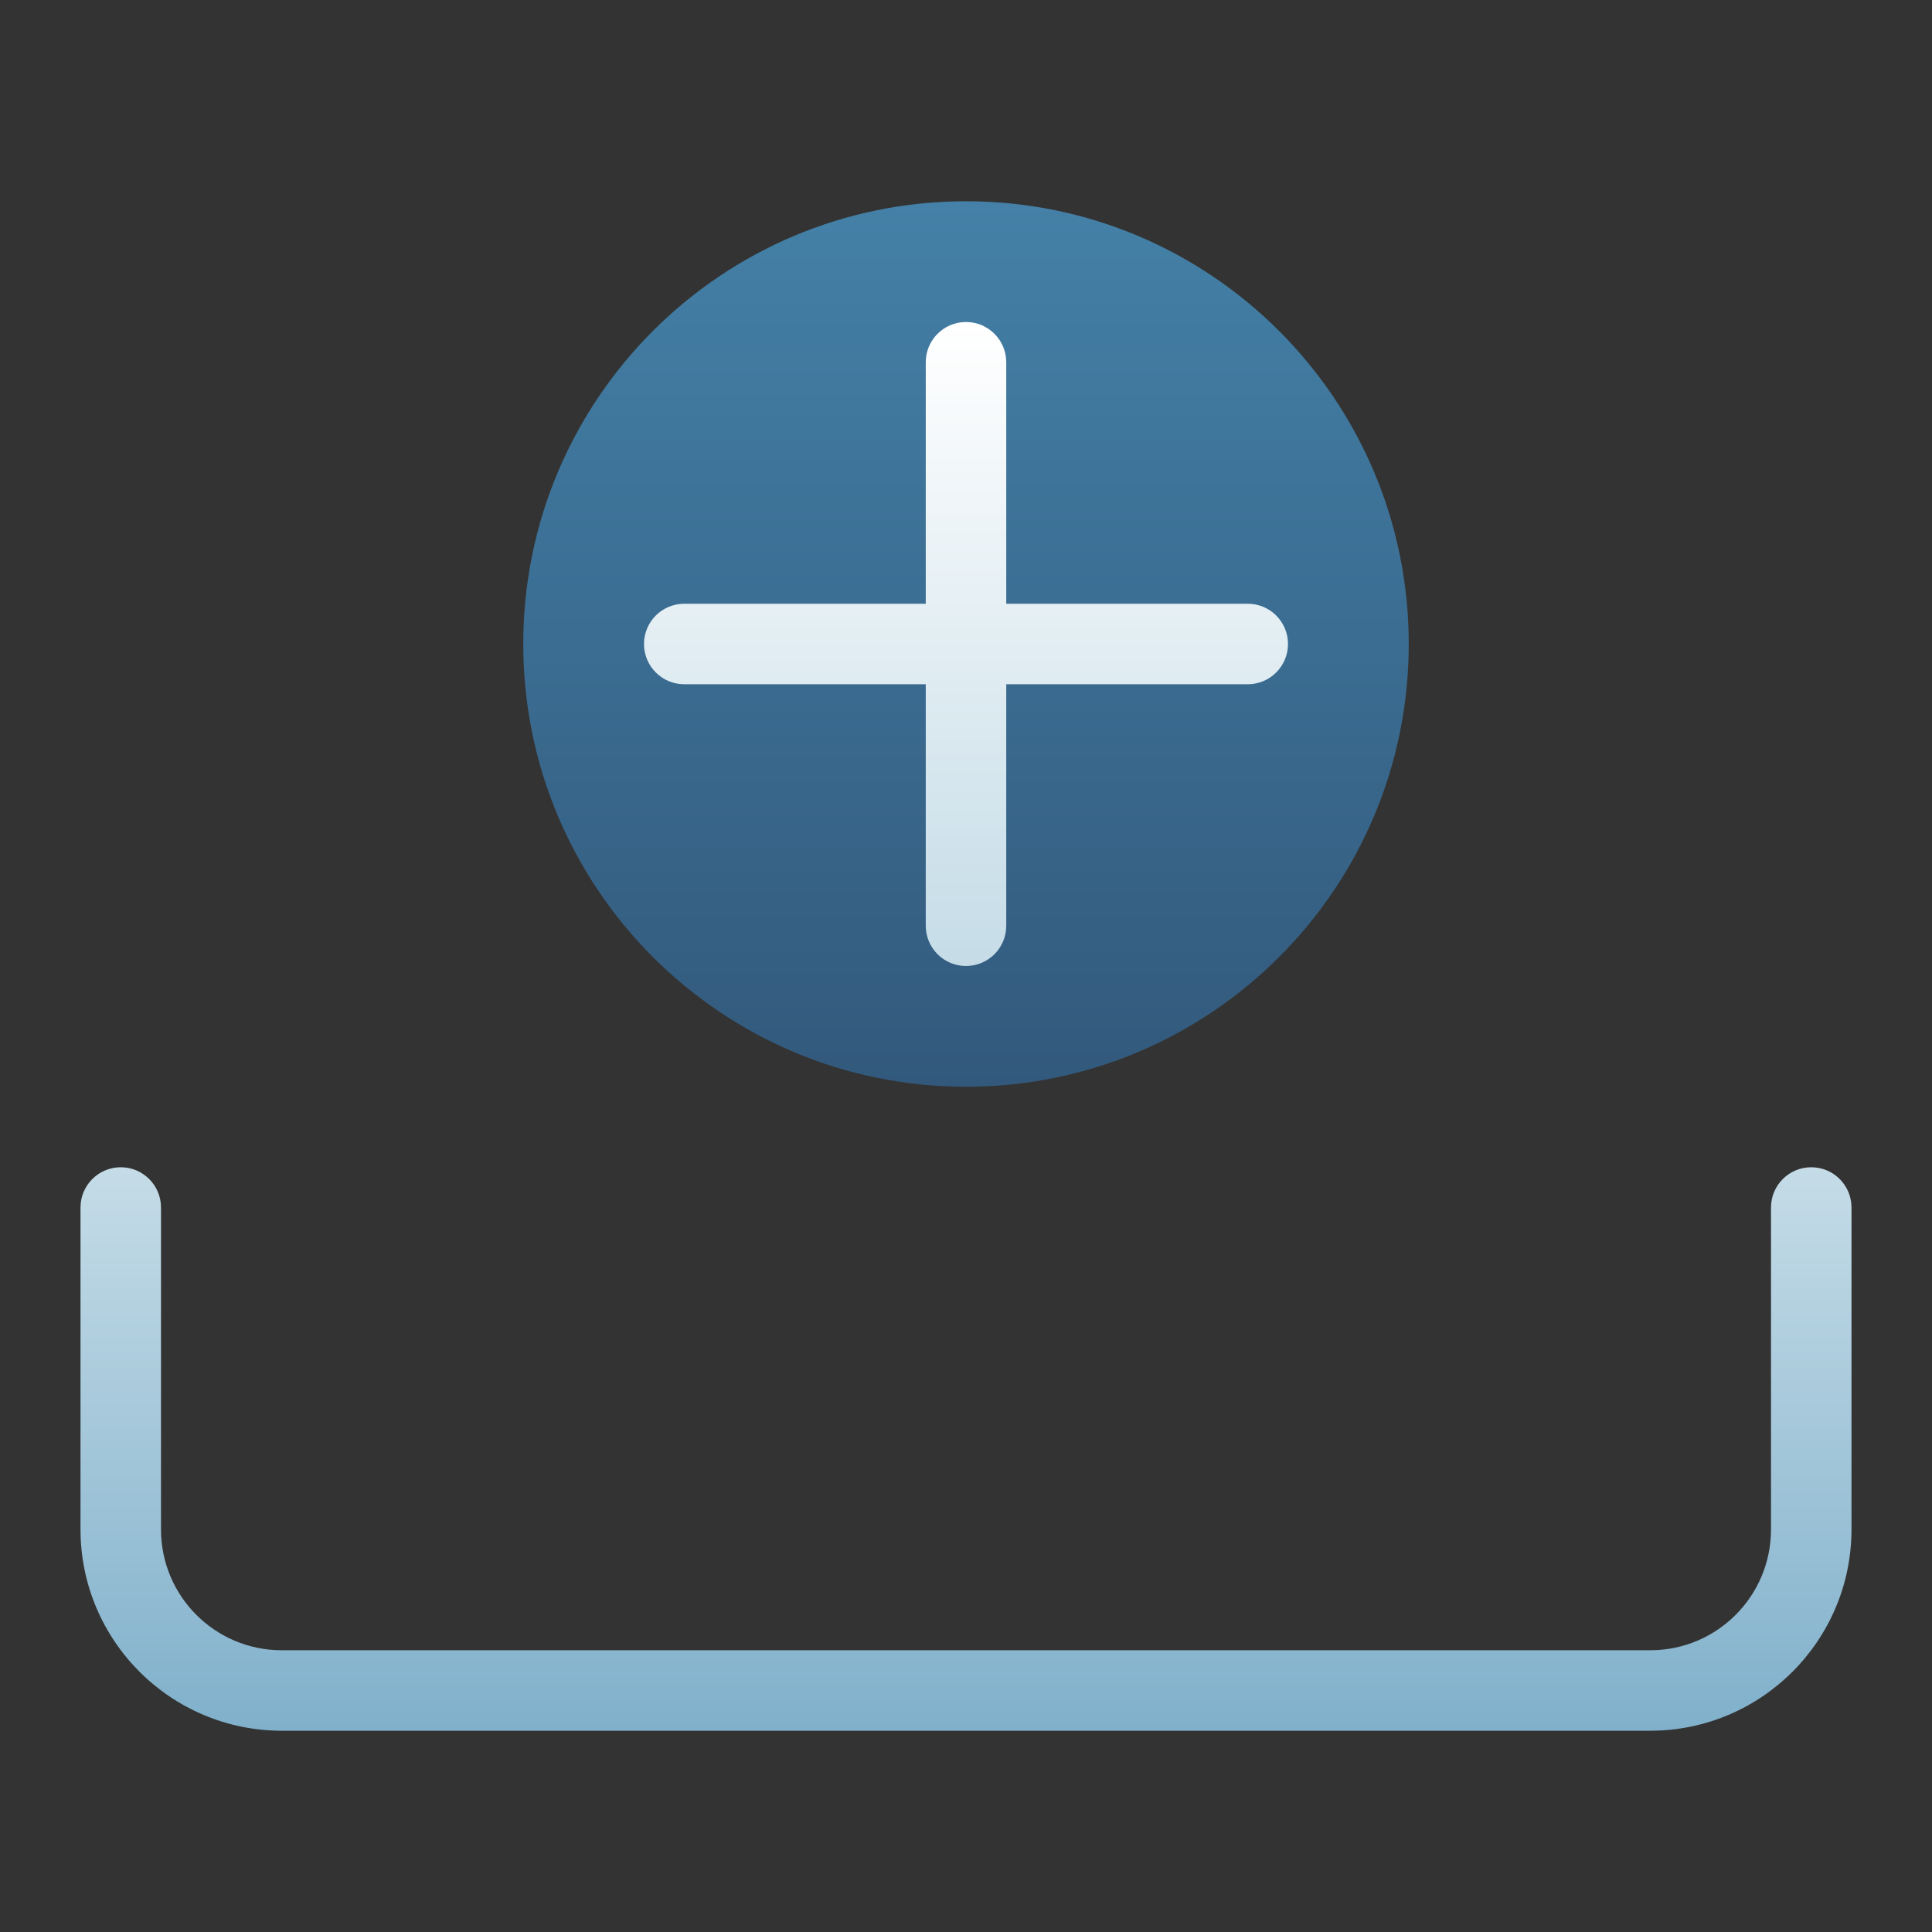 <svg xmlns="http://www.w3.org/2000/svg" height="48" width="48" style="" viewBox="0 0 48 48"><rect x="0" y="0" width="48" height="48" fill="#333333" stroke="none"/><g class="nc-icon-wrapper"><path d="M41 43H7C4.24 42.997 2.003 40.76 2 38V30C2 29.448 2.448 29 3 29C3.552 29 4 29.448 4 30V38C4 39.657 5.343 41 7 41H41C42.657 41 44 39.657 44 38V30C44 29.448 44.448 29 45 29C45.552 29 46 29.448 46 30V38C45.997 40.76 43.76 42.997 41 43Z" fill="url(#nc-ui-2-0_linear_103_92)"></path><path d="M24 5C17.925 5 13 9.925 13 16C13 22.075 17.925 27 24 27C30.075 27 35 22.075 35 16C35 9.925 30.075 5 24 5Z" fill="url(#nc-ui-2-1_linear_103_92)"></path><path d="M31 17H25V23C25 23.552 24.552 24 24 24C23.448 24 23 23.552 23 23V17H17C16.448 17 16 16.552 16 16C16 15.448 16.448 15 17 15H23V9C23 8.448 23.448 8 24 8C24.552 8 25 8.448 25 9V15H31C31.552 15 32 15.448 32 16C32 16.552 31.552 17 31 17Z" fill="url(#nc-ui-2-2_linear_103_92)"></path><defs><linearGradient id="nc-ui-2-0_linear_103_92" x1="24" y1="29" x2="24" y2="43" gradientUnits="userSpaceOnUse"><stop stop-color="#C5DCE7"></stop><stop offset="1" stop-color="#80B0CB"></stop></linearGradient><linearGradient id="nc-ui-2-1_linear_103_92" x1="24" y1="5" x2="24" y2="27" gradientUnits="userSpaceOnUse"><stop stop-color="#4480A7"></stop><stop offset="1" stop-color="#32597C"></stop></linearGradient><linearGradient id="nc-ui-2-2_linear_103_92" x1="24" y1="8" x2="24" y2="24" gradientUnits="userSpaceOnUse"><stop stop-color="white"></stop><stop offset="1" stop-color="#C5DCE7"></stop></linearGradient></defs></g></svg>